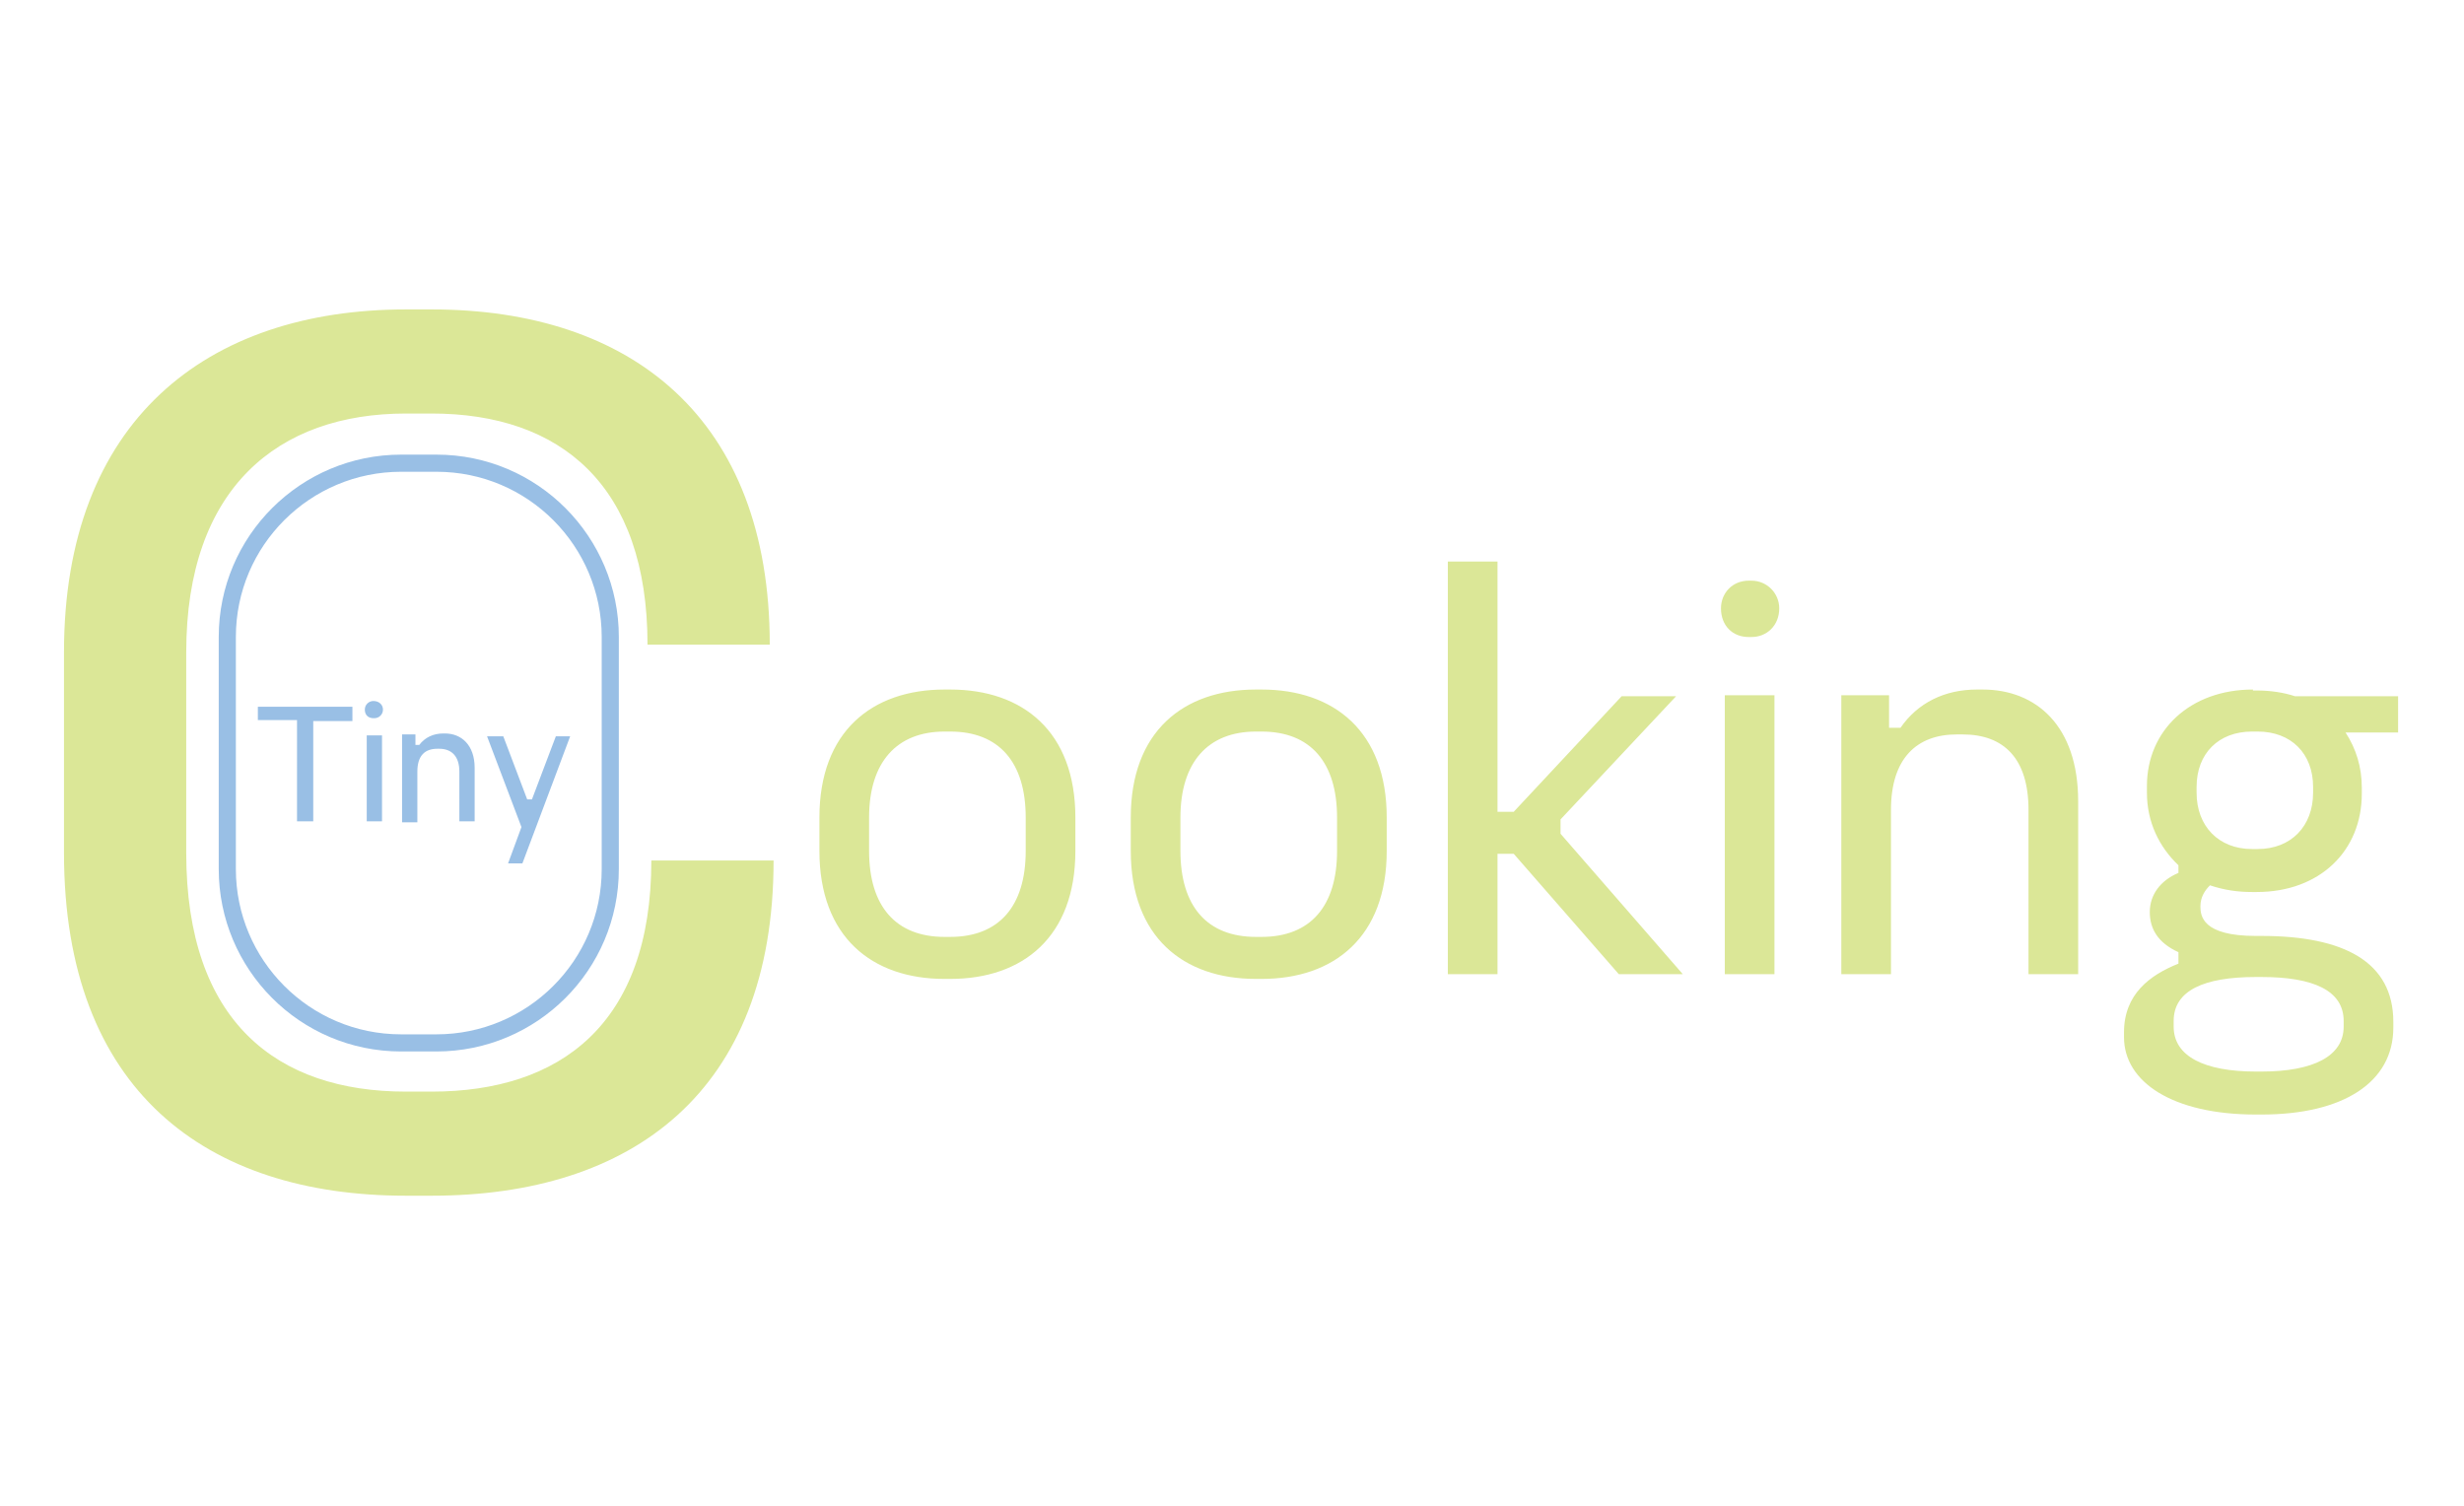<?xml version="1.0" encoding="utf-8"?>
<!-- Generator: Adobe Illustrator 26.0.3, SVG Export Plug-In . SVG Version: 6.00 Build 0)  -->
<svg version="1.1" id="Layer_1" xmlns="http://www.w3.org/2000/svg" xmlns:xlink="http://www.w3.org/1999/xlink" x="0px" y="0px"
	 viewBox="0 0 258 157.7" style="enable-background:new 0 0 258 157.7;" xml:space="preserve">
<style type="text/css">
	.st0{clip-path:url(#SVGID_00000165206226463090928480000000655822170506515330_);fill:none;stroke:#99BFE5;stroke-width:1.794;}
	.st1{clip-path:url(#SVGID_00000165206226463090928480000000655822170506515330_);fill:#DBE797;}
	.st2{clip-path:url(#SVGID_00000165206226463090928480000000655822170506515330_);fill:#99BFE5;}
</style>
<g>
	<defs>
		<rect id="SVGID_1_" x="6.7" y="32.4" width="244.5" height="92.9"/>
	</defs>
	<clipPath id="SVGID_00000147214734666388812480000000876235946637465729_">
		<use xlink:href="#SVGID_1_"  style="overflow:visible;"/>
	</clipPath>
	
		<path style="clip-path:url(#SVGID_00000147214734666388812480000000876235946637465729_);fill:none;stroke:#99BFE5;stroke-width:1.794;" d="
		M42,48.5c-10,0-18.2,8.1-18.2,18.2V91c0,10,8.1,18.2,18.2,18.2h3.7c10,0,18.2-8.1,18.2-18.2V66.7c0-10-8.1-18.2-18.2-18.2H42z"/>
	<path style="clip-path:url(#SVGID_00000147214734666388812480000000876235946637465729_);fill:#DBE797;" d="M236.2,102.3h0.6
		c5.4,0,8.6,1.4,8.6,4.6v0.6c0,3.1-3.2,4.7-8.6,4.7h-0.6c-5.4,0-8.6-1.6-8.6-4.7v-0.6C227.6,103.7,230.8,102.3,236.2,102.3
		 M235.8,76.6h0.6c3.5,0,5.8,2.3,5.8,5.8V83c0,3.5-2.3,5.9-5.8,5.9h-0.6c-3.5,0-5.8-2.4-5.8-5.9v-0.6
		C230,78.9,232.3,76.6,235.8,76.6 M235.9,72.2c-6.6,0-11.1,4.3-11.1,10.1V83c0,3.1,1.3,5.7,3.3,7.6v0.8c-1.9,0.8-3,2.3-3,4.1
		c0,1.7,0.8,3.2,3,4.2v1.2c-3,1.2-5.7,3.2-5.7,7.2v0.5c0,4.7,5.1,8.1,13.8,8.1h0.6c8.6,0,13.8-3.4,13.8-9.1v-0.6c0-6.3-5.2-9-13.8-9
		h-0.6c-5.6,0-5.8-2.1-5.8-3.1c0-1,0.5-1.7,1-2.2c1.5,0.5,2.9,0.7,4.4,0.7h0.5c6.6,0,11-4.3,11-10.3v-0.6c0-2.2-0.6-4.1-1.7-5.8h5.5
		v-3.8h-10.8c-1.2-0.4-2.6-0.6-4-0.6H235.9z M192.8,72.8V102h5.2V84.8c0-5.4,2.7-7.9,6.9-7.9h0.6c4.3,0,6.9,2.5,6.9,7.9V102h5.2
		V83.9c0-7.9-4.4-11.7-10-11.7h-0.6c-3.4,0-6.2,1.4-8,4h-1.2v-3.4H192.8z M183.1,60.8c-1.7,0-2.9,1.3-2.9,2.9c0,1.8,1.2,3,2.9,3h0.3
		c1.6,0,2.9-1.2,2.9-3c0-1.6-1.3-2.9-2.9-2.9H183.1z M180.6,102h5.2V72.8h-5.2V102z M151.6,58.8V102h5.2V89.4h1.7l11,12.6h6.7
		l-12.8-14.7v-1.5l12.1-12.9h-5.7l-11.3,12.1h-1.7V58.8H151.6z M131.5,76.6h0.6c5.1,0,7.9,3.2,7.9,9v3.5c0,5.8-2.8,9-7.9,9h-0.6
		c-5.1,0-7.9-3.2-7.9-9v-3.5C123.6,79.8,126.5,76.6,131.5,76.6 M131.5,72.2c-7.6,0-13.1,4.4-13.1,13.4v3.5c0,9,5.5,13.4,13.1,13.4
		h0.6c7.6,0,13.1-4.4,13.1-13.4v-3.5c0-9-5.5-13.4-13.1-13.4H131.5z M98.9,76.6h0.6c5.1,0,7.9,3.2,7.9,9v3.5c0,5.8-2.8,9-7.9,9h-0.6
		c-5.1,0-7.9-3.2-7.9-9v-3.5C91,79.8,93.9,76.6,98.9,76.6 M98.9,72.2c-7.6,0-13.1,4.4-13.1,13.4v3.5c0,9,5.5,13.4,13.1,13.4h0.6
		c7.6,0,13.1-4.4,13.1-13.4v-3.5c0-9-5.5-13.4-13.1-13.4H98.9z"/>
	<path style="clip-path:url(#SVGID_00000147214734666388812480000000876235946637465729_);fill:#99BFE5;" d="M51,77.1l3.6,9.5
		l-1.4,3.8h1.5l5-13.3h-1.5l-2.5,6.6h-0.5l-2.5-6.6H51z M42.1,77.1v9h1.6v-5.3c0-1.7,0.8-2.4,2.1-2.4h0.2c1.3,0,2.1,0.8,2.1,2.4V86
		h1.6v-5.6c0-2.4-1.4-3.6-3.1-3.6h-0.2c-1,0-1.9,0.4-2.5,1.2h-0.4v-1.1H42.1z M39.1,73.4c-0.5,0-0.9,0.4-0.9,0.9
		c0,0.6,0.4,0.9,0.9,0.9h0.1c0.5,0,0.9-0.4,0.9-0.9C40.1,73.8,39.7,73.4,39.1,73.4L39.1,73.4z M38.4,86H40v-9h-1.6V86z M27,74v1.4
		h4.1V86h1.7V75.5h4.1V74H27z"/>
	<path style="clip-path:url(#SVGID_00000147214734666388812480000000876235946637465729_);fill:#DBE797;" d="M42.5,32.4
		c-20.9,0-35.8,11.7-35.8,35.9v21c0,24.9,14.9,35.9,35.8,35.9h2.7c20.9,0,35.8-10.8,35.8-35.1H68.2c0,17.2-9.6,24.2-23,24.2h-2.7
		c-13.5,0-23-7.3-23-25v-21c0-17.2,9.6-25,23-25h2.7c13.5,0,22.6,7.5,22.6,24.2h12.8c0-23.7-14.5-35.1-35.4-35.1H42.5z"/>
</g>
</svg>

